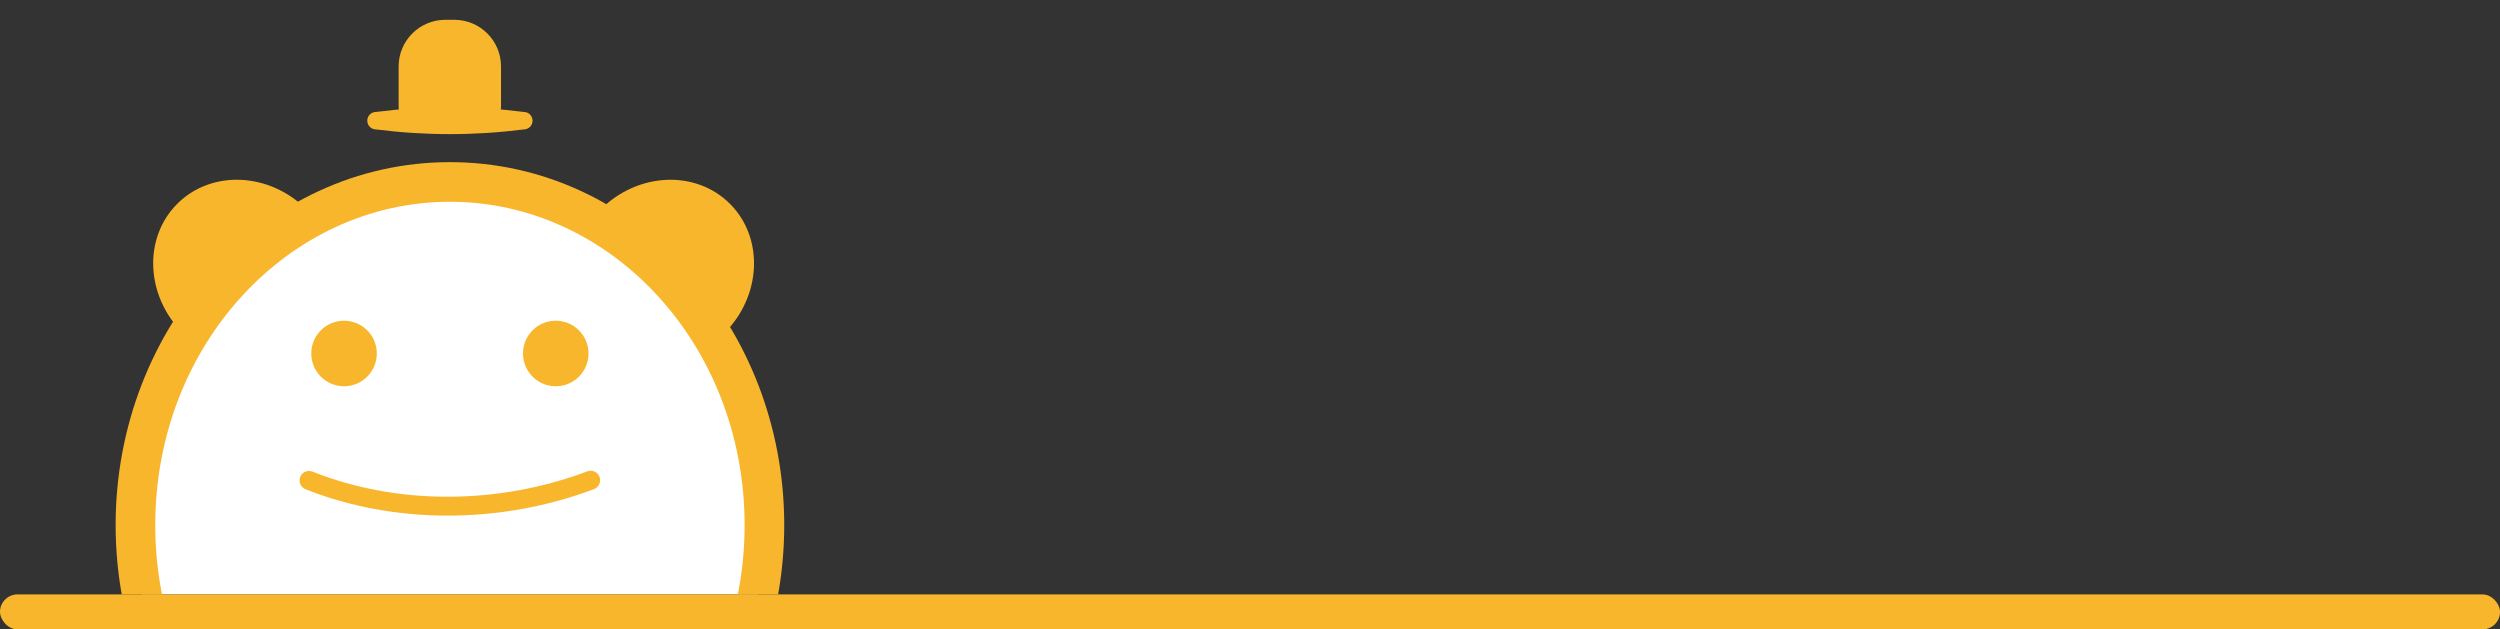 <svg width="429" height="108" viewBox="0 0 429 108" fill="none" xmlns="http://www.w3.org/2000/svg">
<rect x="0" y="0" width="429" height="108" fill="#333333" stroke="none"/>
<g clip-path="url(#clip0_692_29581)">
<path d="M76.44 3.4H77.972C82.389 3.4 85.975 6.986 85.975 11.403V18.265C85.975 20.628 84.052 22.552 81.688 22.552H72.691C70.328 22.552 68.404 20.628 68.404 18.265V11.403C68.404 6.986 71.99 3.4 76.407 3.4H76.44Z" fill="#F8B62C"/>
<path d="M89.886 22.209C81.476 23.285 72.952 23.285 64.525 22.209C63.694 22.209 63.025 21.541 63.025 20.71C63.025 19.878 63.694 19.21 64.525 19.21C72.935 18.134 81.46 18.134 89.886 19.21C90.718 19.21 91.386 19.878 91.386 20.71C91.386 21.541 90.718 22.209 89.886 22.209Z" fill="#F8B62C"/>
<path d="M53.581 58.139C59.444 52.277 59.01 42.339 52.613 35.942C46.216 29.545 36.278 29.111 30.416 34.974C24.553 40.836 24.987 50.774 31.384 57.171C37.781 63.568 47.719 64.002 53.581 58.139Z" fill="#F8B62C"/>
<path d="M124.295 57.174C130.692 50.777 131.125 40.839 125.263 34.976C119.401 29.114 109.462 29.547 103.065 35.944C96.668 42.341 96.235 52.279 102.097 58.142C107.96 64.004 117.898 63.571 124.295 57.174Z" fill="#F8B62C"/>
<path d="M77.209 149C107.013 149 131.175 122.635 131.175 90.111C131.175 57.588 107.013 31.222 77.209 31.222C47.404 31.222 23.242 57.588 23.242 90.111C23.242 122.635 47.404 149 77.209 149Z" fill="white"/>
<path fill-rule="evenodd" clip-rule="evenodd" d="M77.208 34.623C49.554 34.623 26.642 59.18 26.642 90.111C26.642 121.042 49.554 145.6 77.208 145.6C104.862 145.6 127.775 121.042 127.775 90.111C127.775 59.18 104.862 34.623 77.208 34.623ZM19.842 90.111C19.842 55.996 45.252 27.823 77.208 27.823C109.164 27.823 134.575 55.996 134.575 90.111C134.575 124.227 109.164 152.4 77.208 152.4C45.252 152.4 19.842 124.227 19.842 90.111Z" fill="#F8B62C"/>
<path d="M59.035 66.282C62.141 66.282 64.659 63.764 64.659 60.659C64.659 57.553 62.141 55.035 59.035 55.035C55.93 55.035 53.412 57.553 53.412 60.659C53.412 63.764 55.93 66.282 59.035 66.282Z" fill="#F8B62C"/>
<path d="M95.365 66.282C98.471 66.282 100.989 63.764 100.989 60.659C100.989 57.553 98.471 55.035 95.365 55.035C92.26 55.035 89.742 57.553 89.742 60.659C89.742 63.764 92.26 66.282 95.365 66.282Z" fill="#F8B62C"/>
<path d="M76.817 88.481C68.358 88.481 59.996 86.966 52.417 83.95C51.57 83.608 51.179 82.614 51.537 81.783C51.896 80.968 52.825 80.609 53.64 80.935C68.065 86.689 85.439 86.672 100.777 80.886C101.608 80.576 102.521 80.968 102.863 81.783C103.206 82.63 102.798 83.608 101.934 83.934C93.882 86.966 85.293 88.481 76.801 88.481H76.817Z" fill="#F8B62C"/>
</g>
<rect y="102" width="429" height="6" rx="3" fill="#F8B62C"/>
<defs>
<clipPath id="clip0_692_29581">
<rect width="136" height="102" fill="white" transform="translate(13)"/>
</clipPath>
</defs>
</svg>
